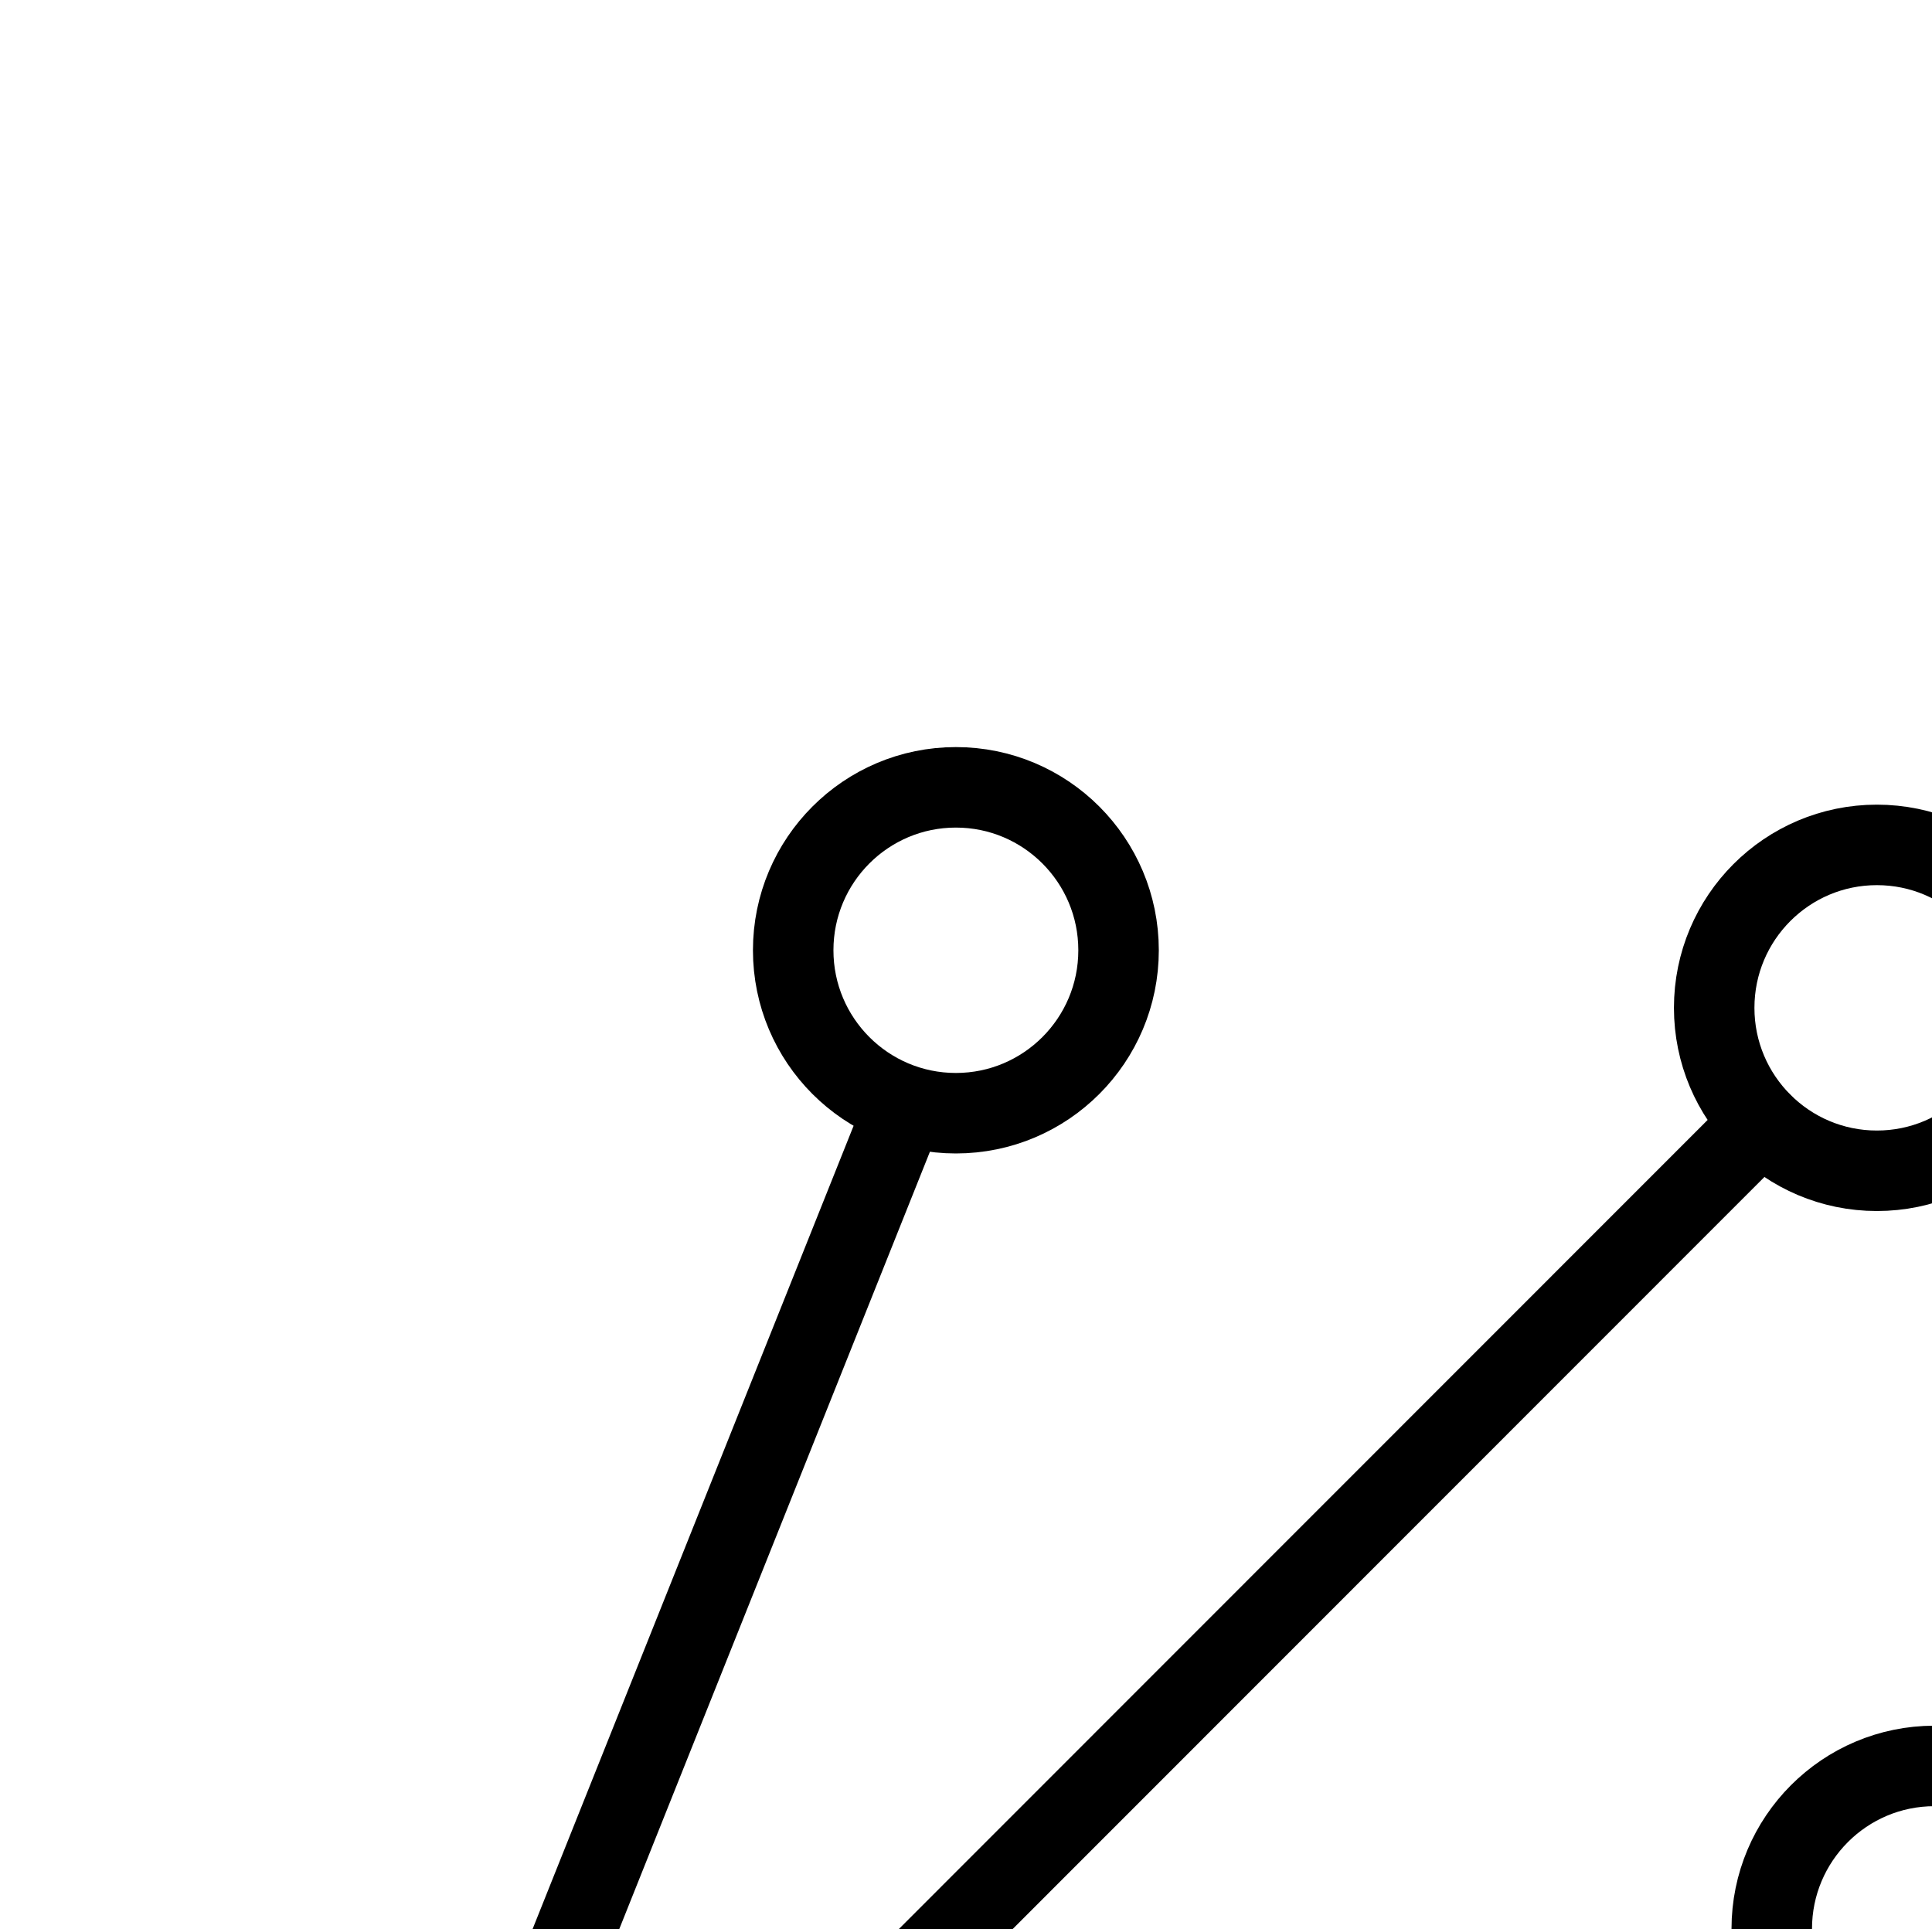 <?xml version="1.0" encoding="UTF-8" standalone="no"?>
<!-- Created with Inkscape (http://www.inkscape.org/) -->

<svg
   version="1.1"
   id="svg1"
   width="633.68"
   height="632.68"
   viewBox="0 0 633.68 632.68"
   sodipodi:docname="LapisLazuli5.pdf"
   xmlns:inkscape="http://www.inkscape.org/namespaces/inkscape"
   xmlns:sodipodi="http://sodipodi.sourceforge.net/DTD/sodipodi-0.dtd"
   xmlns="http://www.w3.org/2000/svg"
   xmlns:svg="http://www.w3.org/2000/svg">
  <defs
     id="defs1">
    <clipPath
       clipPathUnits="userSpaceOnUse"
       id="clipPath2">
      <path
         d="M 0,0.16 V 1122.56 H 793.6 V 0.16 Z"
         transform="translate(-668.96,-342.56)"
         clip-rule="evenodd"
         id="path2" />
    </clipPath>
    <clipPath
       clipPathUnits="userSpaceOnUse"
       id="clipPath4">
      <path
         d="M 0,0.16 V 1122.56 H 793.6 V 0.16 Z"
         transform="translate(-366.88,-323.68)"
         clip-rule="evenodd"
         id="path4" />
    </clipPath>
    <clipPath
       clipPathUnits="userSpaceOnUse"
       id="clipPath6">
      <path
         d="M 0,0.16 V 1122.56 H 793.6 V 0.16 Z"
         transform="translate(-687.84,-644.64)"
         clip-rule="evenodd"
         id="path6" />
    </clipPath>
    <clipPath
       clipPathUnits="userSpaceOnUse"
       id="clipPath8">
      <path
         d="M 0,0.16 V 1122.56 H 793.6 V 0.16 Z"
         clip-rule="evenodd"
         id="path8" />
    </clipPath>
    <clipPath
       clipPathUnits="userSpaceOnUse"
       id="clipPath10">
      <path
         d="M 0,0.16 V 1122.56 H 793.6 V 0.16 Z"
         clip-rule="evenodd"
         id="path10" />
    </clipPath>
    <clipPath
       clipPathUnits="userSpaceOnUse"
       id="clipPath12">
      <path
         d="M 0,0.16 V 1122.56 H 793.6 V 0.16 Z"
         clip-rule="evenodd"
         id="path12" />
    </clipPath>
  </defs>
  <sodipodi:namedview
     id="namedview1"
     pagecolor="#505050"
     bordercolor="#eeeeee"
     borderopacity="1"
     inkscape:showpageshadow="0"
     inkscape:pageopacity="0"
     inkscape:pagecheckerboard="0"
     inkscape:deskcolor="#505050">
    <inkscape:page
       x="0"
       y="0"
       inkscape:label="1"
       id="page1"
       width="633.68"
       height="632.68"
       margin="0"
       bleed="0" />
  </sodipodi:namedview>
  <g
     id="g1"
     inkscape:groupmode="layer"
     inkscape:label="1">
    <path
       id="path1"
       d="M 0,0 C 0,-29.51 -23.89,-53.44 -53.36,-53.44 -82.83,-53.44 -106.72,-29.51 -106.72,0 c 0,29.51 23.89,53.44 53.36,53.44 C -23.89,53.44 0,29.51 0,0 Z"
       style="fill:none;stroke:#000000;stroke-width:26.4;stroke-linecap:round;stroke-linejoin:round;stroke-miterlimit:10;stroke-dasharray:none;stroke-opacity:1"
       transform="translate(668.96,330.547)"
       clip-path="url(#clipPath2)" />
    <path
       id="path3"
       d="M 0,0 C 0,-29.51 -23.89,-53.44 -53.36,-53.44 -82.83,-53.44 -106.72,-29.51 -106.72,0 c 0,29.51 23.89,53.44 53.36,53.44 C -23.89,53.44 0,29.51 0,0 Z"
       style="fill:none;stroke:#000000;stroke-width:26.4;stroke-linecap:round;stroke-linejoin:round;stroke-miterlimit:10;stroke-dasharray:none;stroke-opacity:1"
       transform="translate(366.88,311.667)"
       clip-path="url(#clipPath4)" />
    <path
       id="path5"
       d="M 0,0 C 0,-29.51 -23.89,-53.44 -53.36,-53.44 -82.83,-53.44 -106.72,-29.51 -106.72,0 c 0,29.51 23.89,53.44 53.36,53.44 C -23.89,53.44 0,29.51 0,0 Z"
       style="fill:none;stroke:#000000;stroke-width:26.4;stroke-linecap:round;stroke-linejoin:round;stroke-miterlimit:10;stroke-dasharray:none;stroke-opacity:1"
       transform="translate(687.84,632.627)"
       clip-path="url(#clipPath6)" />
    <path
       id="path7"
       d="m 105.92,852.32 471.84,-472"
       style="fill:none;stroke:#000000;stroke-width:26.4;stroke-linecap:round;stroke-linejoin:round;stroke-miterlimit:10;stroke-dasharray:none;stroke-opacity:1"
       transform="translate(0,-12.013)"
       clip-path="url(#clipPath8)" />
    <path
       id="path9"
       d="M 105.92,852.32 577.76,663.52"
       style="fill:none;stroke:#000000;stroke-width:26.4;stroke-linecap:round;stroke-linejoin:round;stroke-miterlimit:10;stroke-dasharray:none;stroke-opacity:1"
       transform="translate(0,-12.013)"
       clip-path="url(#clipPath10)" />
    <path
       id="path11"
       d="m 105.92,852.32 188.64,-472"
       style="fill:none;stroke:#000000;stroke-width:26.4;stroke-linecap:round;stroke-linejoin:round;stroke-miterlimit:10;stroke-dasharray:none;stroke-opacity:1"
       transform="translate(0,-12.013)"
       clip-path="url(#clipPath12)" />
  </g>
</svg>
